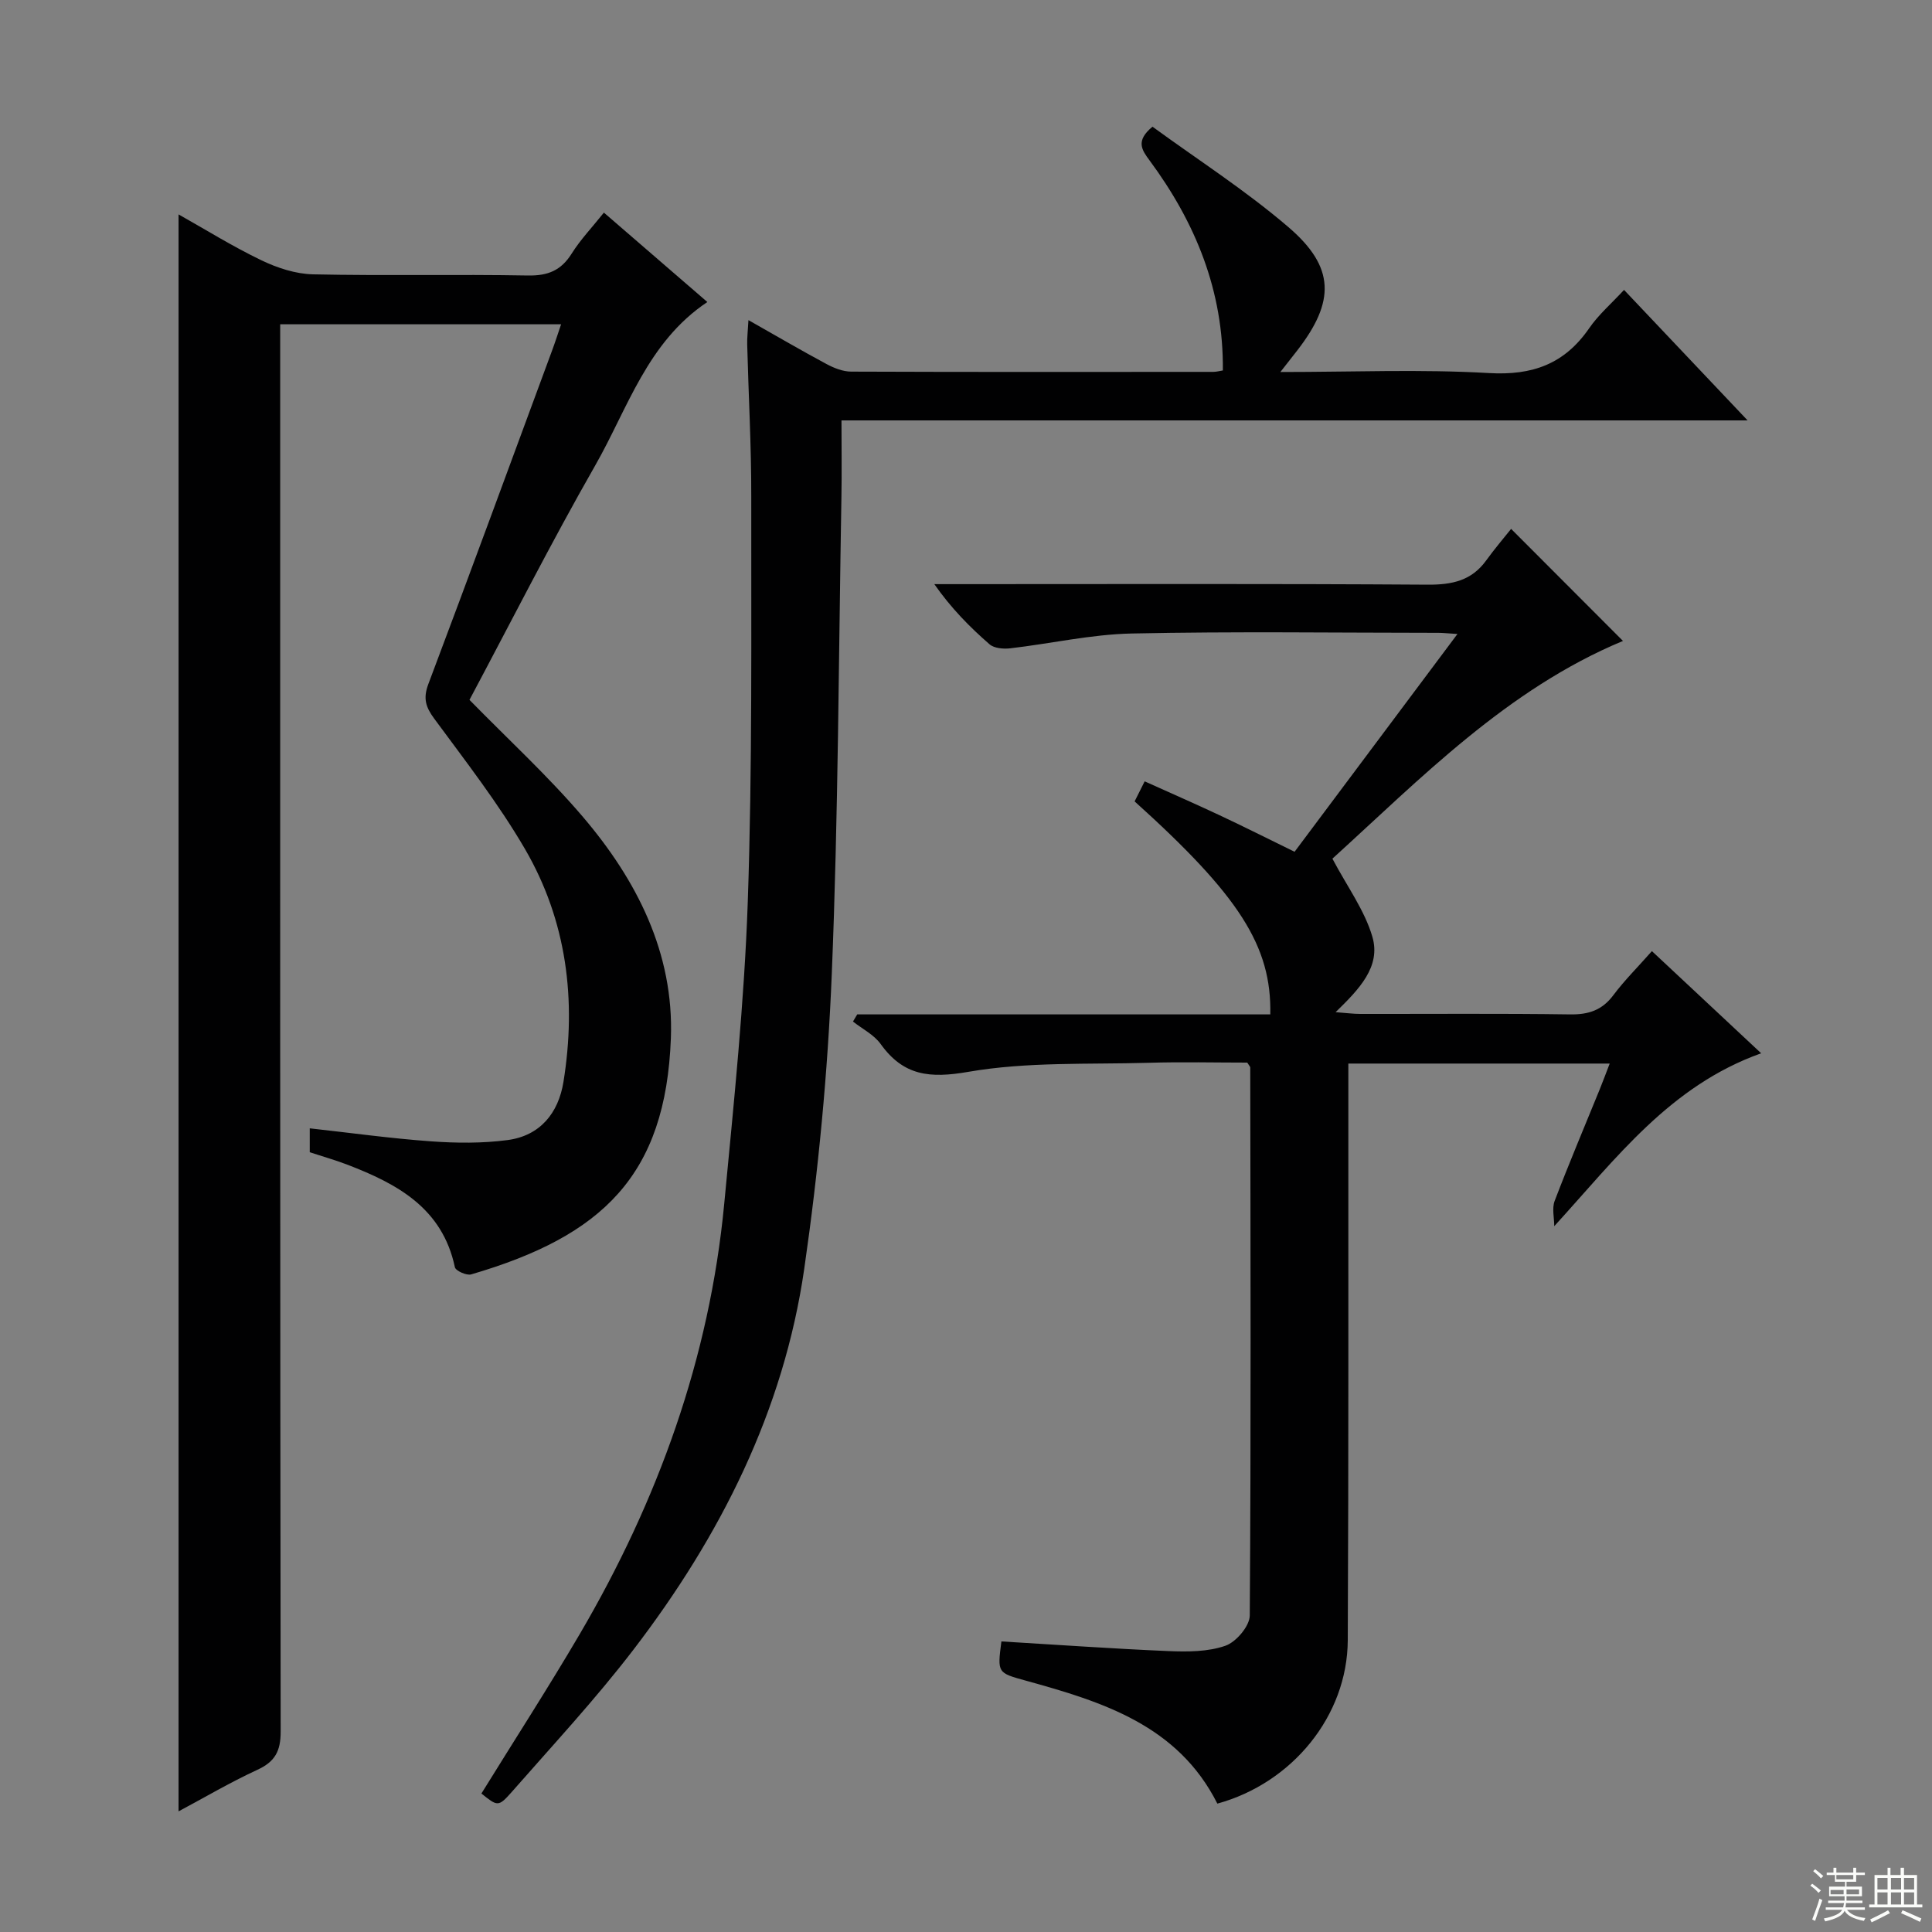 <svg enable-background="new 0 0 400 400" viewBox="0 0 400 400" xmlns="http://www.w3.org/2000/svg"><rect x="0" y="0" width="400" height="400" fill="#808080" stroke="none"/><g fill="#010102"><path d="m36.97 375.02c0-110.29 0-220.34 0-330.63 5.43 3.05 11.12 6.6 17.13 9.49 3.3 1.59 7.11 2.84 10.72 2.92 14.83.32 29.66-.03 44.49.24 4.13.07 6.86-1.04 9.05-4.54 1.82-2.9 4.24-5.43 6.67-8.48 7.24 6.26 14.13 12.21 21.42 18.51-12.44 8.3-16.48 22.05-23.23 33.86-9.15 16.01-17.48 32.49-26.02 48.51 8.03 8.21 16.28 15.77 23.48 24.22 11.16 13.09 18.86 28.19 18.22 45.79-1.05 28.47-14.19 41-41.35 48.94-.95.28-3.22-.75-3.37-1.48-2.6-12.29-11.99-17.3-22.38-21.28-2.46-.94-5-1.65-7.67-2.53 0-1.46 0-2.92 0-4.95 8.43.93 16.74 2.09 25.09 2.69 5.26.38 10.65.43 15.86-.26 6.74-.89 10.54-5.59 11.58-12.06 2.73-16.92.69-33.33-7.98-48.22-5.5-9.44-12.29-18.16-18.79-26.99-1.78-2.42-2.31-4.2-1.21-7.13 8.67-23 17.13-46.08 25.65-69.14.62-1.67 1.16-3.37 1.84-5.36-19.51 0-38.47 0-58.16 0v6.35c0 94.99-.03 189.99.1 284.98.01 4.06-1.15 6.26-4.83 7.95-5.71 2.64-11.13 5.84-16.31 8.6z"/><path d="m207.33 339.84c11.75.7 23.18 1.52 34.62 2 3.94.16 8.15.16 11.77-1.11 2.21-.77 5.02-4.08 5.03-6.26.27-37.82.15-75.65.1-113.48 0-.13-.16-.27-.62-.99-6.56 0-13.5-.17-20.44.04-12.46.36-25.11-.24-37.29 1.87-8.02 1.39-13.44.84-18.18-5.77-1.38-1.92-3.78-3.11-5.72-4.64.29-.49.59-.99.88-1.48h85.52c.29-14.13-6.42-24.57-28.09-44.1.58-1.15 1.21-2.4 2.08-4.15 5.35 2.41 10.47 4.65 15.52 7.02 4.95 2.32 9.83 4.78 15.52 7.56 10.96-14.65 22.04-29.47 33.72-45.09-2.12-.13-3.04-.24-3.96-.24-21.16-.01-42.33-.31-63.49.14-8.4.18-16.76 2.1-25.15 3.07-1.4.16-3.31 0-4.27-.83-4.11-3.58-7.96-7.48-11.44-12.46h5.16c32.33 0 64.66-.11 96.99.11 5.05.03 9.08-.82 12.12-5.03 1.75-2.42 3.7-4.7 5.15-6.52 8.36 8.37 15.72 15.74 23.16 23.2-23.96 9.96-41.95 28.54-60.16 45.08 3.07 5.8 6.67 10.68 8.27 16.15 1.82 6.2-2.73 10.88-7.61 15.63 2.29.17 3.68.36 5.08.36 14.5.02 29-.11 43.49.1 3.81.05 6.6-.86 8.93-3.97 2.28-3.05 5.01-5.76 7.99-9.13 7.5 7.02 14.81 13.86 22.62 21.15-18.88 6.74-29.95 21.68-42.84 35.8 0-1.75-.5-3.69.08-5.22 2.96-7.76 6.2-15.41 9.33-23.1.67-1.65 1.29-3.33 2.07-5.35-18.2 0-35.81 0-54.11 0v5.93c-.02 37.83.07 75.66-.12 113.48-.08 15.6-11.46 29.55-27 33.81-8.19-16.25-23.79-21.08-39.66-25.46-5.88-1.63-5.9-1.58-5.05-8.12z"/><path d="m99.67 371.33c6.81-11.02 13.84-21.9 20.39-33.06 16.15-27.57 26.84-57.07 29.88-89.01 1.98-20.83 4.16-41.7 4.88-62.59.96-27.95.68-55.94.72-83.91.02-10.48-.57-20.95-.84-31.43-.04-1.41.14-2.83.26-5.05 5.83 3.3 10.94 6.29 16.16 9.09 1.55.83 3.38 1.56 5.09 1.57 25 .1 50 .06 75 .05.63 0 1.26-.18 1.97-.29.16-16.46-5.67-30.63-15.17-43.48-1.59-2.16-2.98-4.03.6-6.99 9.28 6.78 19.24 13.16 28.14 20.79 9.68 8.29 9.69 15.4 1.83 25.54-.98 1.26-1.97 2.52-3.49 4.46 15 0 29.14-.6 43.2.22 9.03.52 15.63-1.89 20.73-9.28 1.95-2.83 4.64-5.14 7.22-7.94 8.43 8.9 16.58 17.51 25.58 27.02-63.19 0-125.08 0-187.6 0 0 5.57.08 10.68-.01 15.78-.58 32.95-.65 65.92-2 98.85-.83 20.39-2.78 40.82-5.7 61.02-4.26 29.45-17.39 55.39-35.34 78.83-7.88 10.29-16.75 19.82-25.3 29.58-2.7 3.05-2.9 2.87-6.2.23z"/></g><path d="m374.8 390.4.4-.4c.7.5 1.3 1 1.8 1.4l-.5.5c-.5-.6-1.1-1.1-1.7-1.5zm1 7.3-.6-.3c.5-1.4 1.1-2.8 1.5-4.3.2.1.4.2.6.3-.5 1.3-1 2.8-1.5 4.3zm-.4-10.3.4-.4c.4.3 1 .8 1.7 1.4l-.5.5c-.4-.5-1-1-1.6-1.5zm2.5.3h1.7v-1h.6v1h3.5v-1h.6v1h1.8v.5h-1.8v1.4h-2v1h3.2v2h-3.2v.9h3.3v.5h-3.4c0 .3-.1.6-.1.9h4v.5h-3.7c.7.9 1.9 1.5 3.8 1.7-.1.2-.2.4-.3.6-2.1-.4-3.5-1.1-4-2.1-.4 1-1.8 1.7-4 2.2-.1-.2-.2-.4-.3-.6 2.1-.4 3.4-1 3.8-1.8h-3.4v-.5h3.6c.1-.3.1-.6.2-.9h-3.3v-.5h3.4c0-.3 0-.6 0-.9h-3.2v-2h3.3v-1h-2.1v-1.4h-1.7v-.5zm1.1 3.5v1h2.7c0-.3 0-.4 0-.4 0-.1 0-.2 0-.2 0-.1 0-.2 0-.3h-2.7zm1.2-3v.9h3.5v-.9zm4.7 3h-2.6v.6.4h2.6z" fill="#fbfcfa"/><path d="m393.6 386.7h.6v1.5h2.7v6.1h1.1v.6h-11v-.6h1.1v-6.1h2.7v-1.5h.6v1.5h2.1v-1.5zm-2.7 8.8.4.6c-1.2.6-2.5 1.3-3.8 1.9-.1-.2-.2-.4-.3-.6 1.2-.6 2.5-1.2 3.7-1.9zm-2.2-6.7v2.4h2.1v-2.4zm0 3v2.5h2.1v-2.5zm2.8-3v2.4h2.1v-2.4zm0 3v2.5h2.1v-2.5zm6 6.1c-1.4-.7-2.7-1.3-3.9-1.8l.3-.6c1.5.6 2.7 1.2 3.9 1.7zm-1.2-9.1h-2.1v2.4h2.1zm-2.1 3v2.5h2.1v-2.5z" fill="#fbfcfa"/></svg>